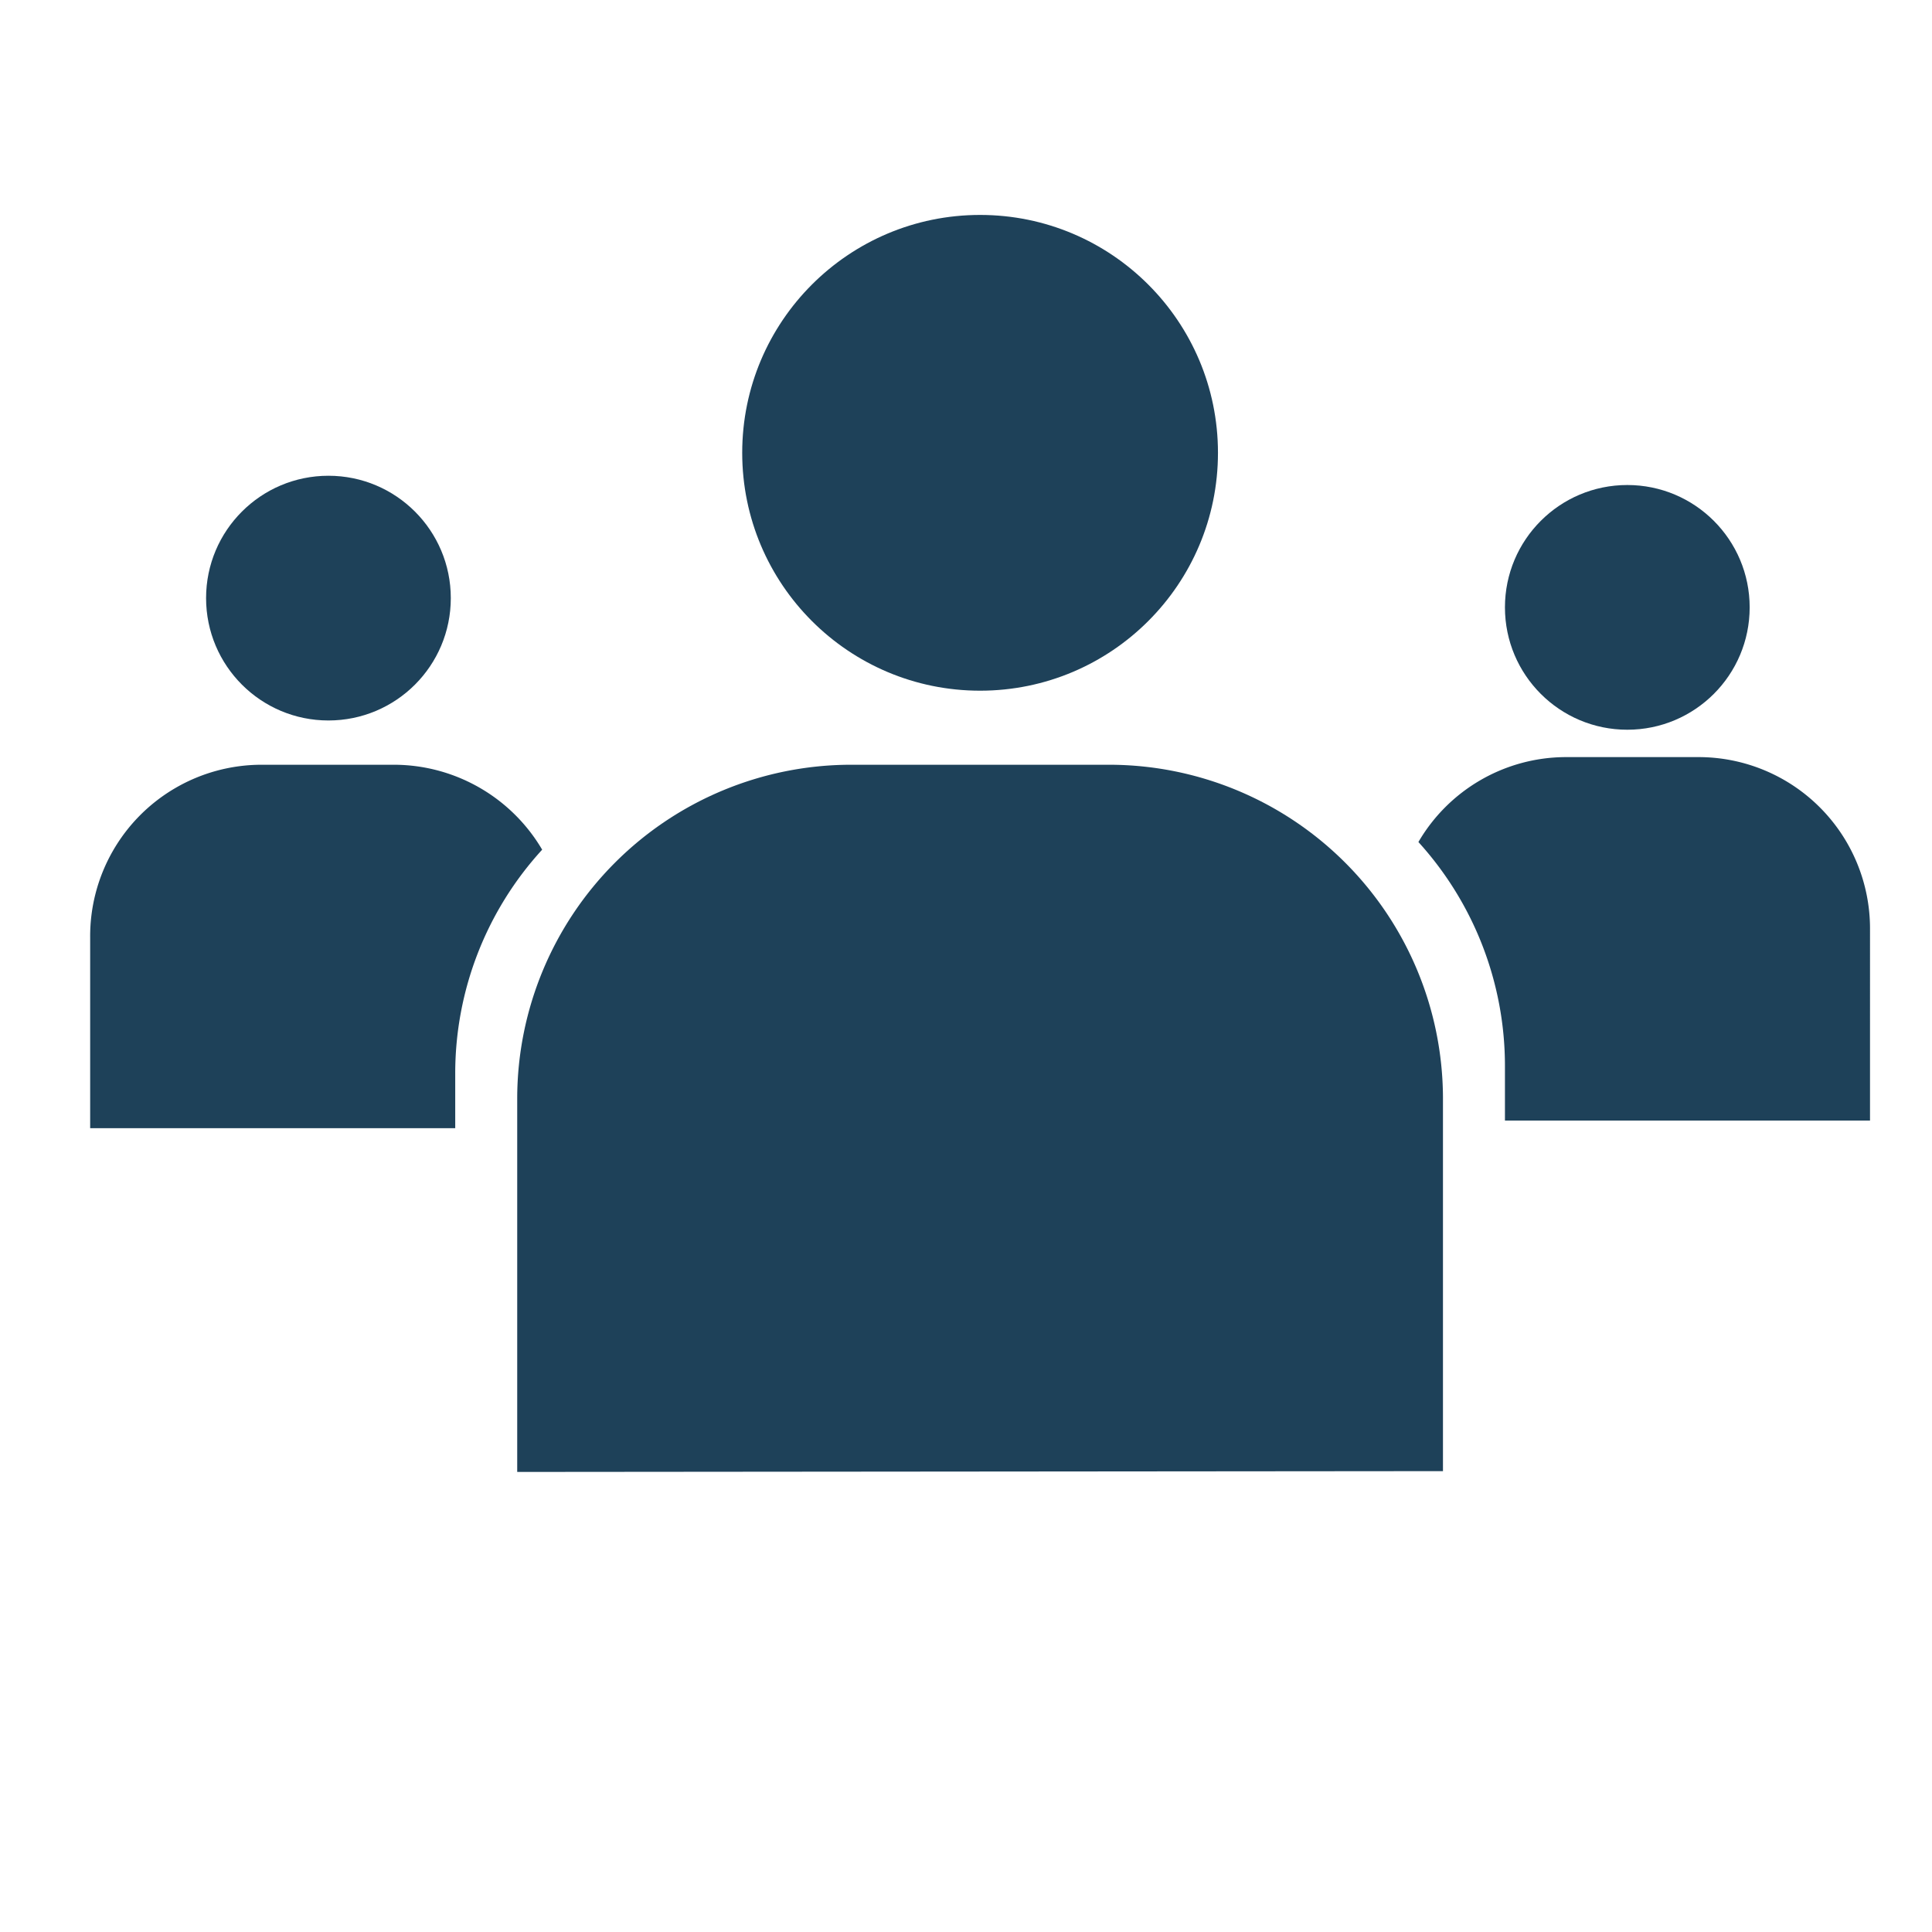 <svg id="Layer_1" data-name="Layer 1" xmlns="http://www.w3.org/2000/svg" viewBox="0 0 48 48"><title>Artboard 1 copy 28</title><circle cx="40.43" cy="15.09" r="3.04" style="fill:#1e4159"/><path d="M42.2,18.81H38.89a4.25,4.25,0,0,0-3.65,2.11,8.27,8.27,0,0,1,2.15,5.56v1.36h9.07V23.07A4.26,4.26,0,0,0,42.2,18.81Z" style="fill:#1e4159"/><circle cx="8.16" cy="14.86" r="3.04" style="fill:#1e4159"/><path d="M6.5,19H9.81a4.28,4.28,0,0,1,3.66,2.11,8.23,8.23,0,0,0-2.16,5.56v1.36H2.24V23.29A4.26,4.26,0,0,1,6.5,19Z" style="fill:#1e4159"/><circle cx="24.35" cy="11.25" r="5.91" style="fill:#1e4159"/><path d="M35.85,36.55V27.26A8.3,8.3,0,0,0,27.57,19H21.13a8.3,8.3,0,0,0-8.28,8.28v9.29" style="fill:#1e4159"/></svg>